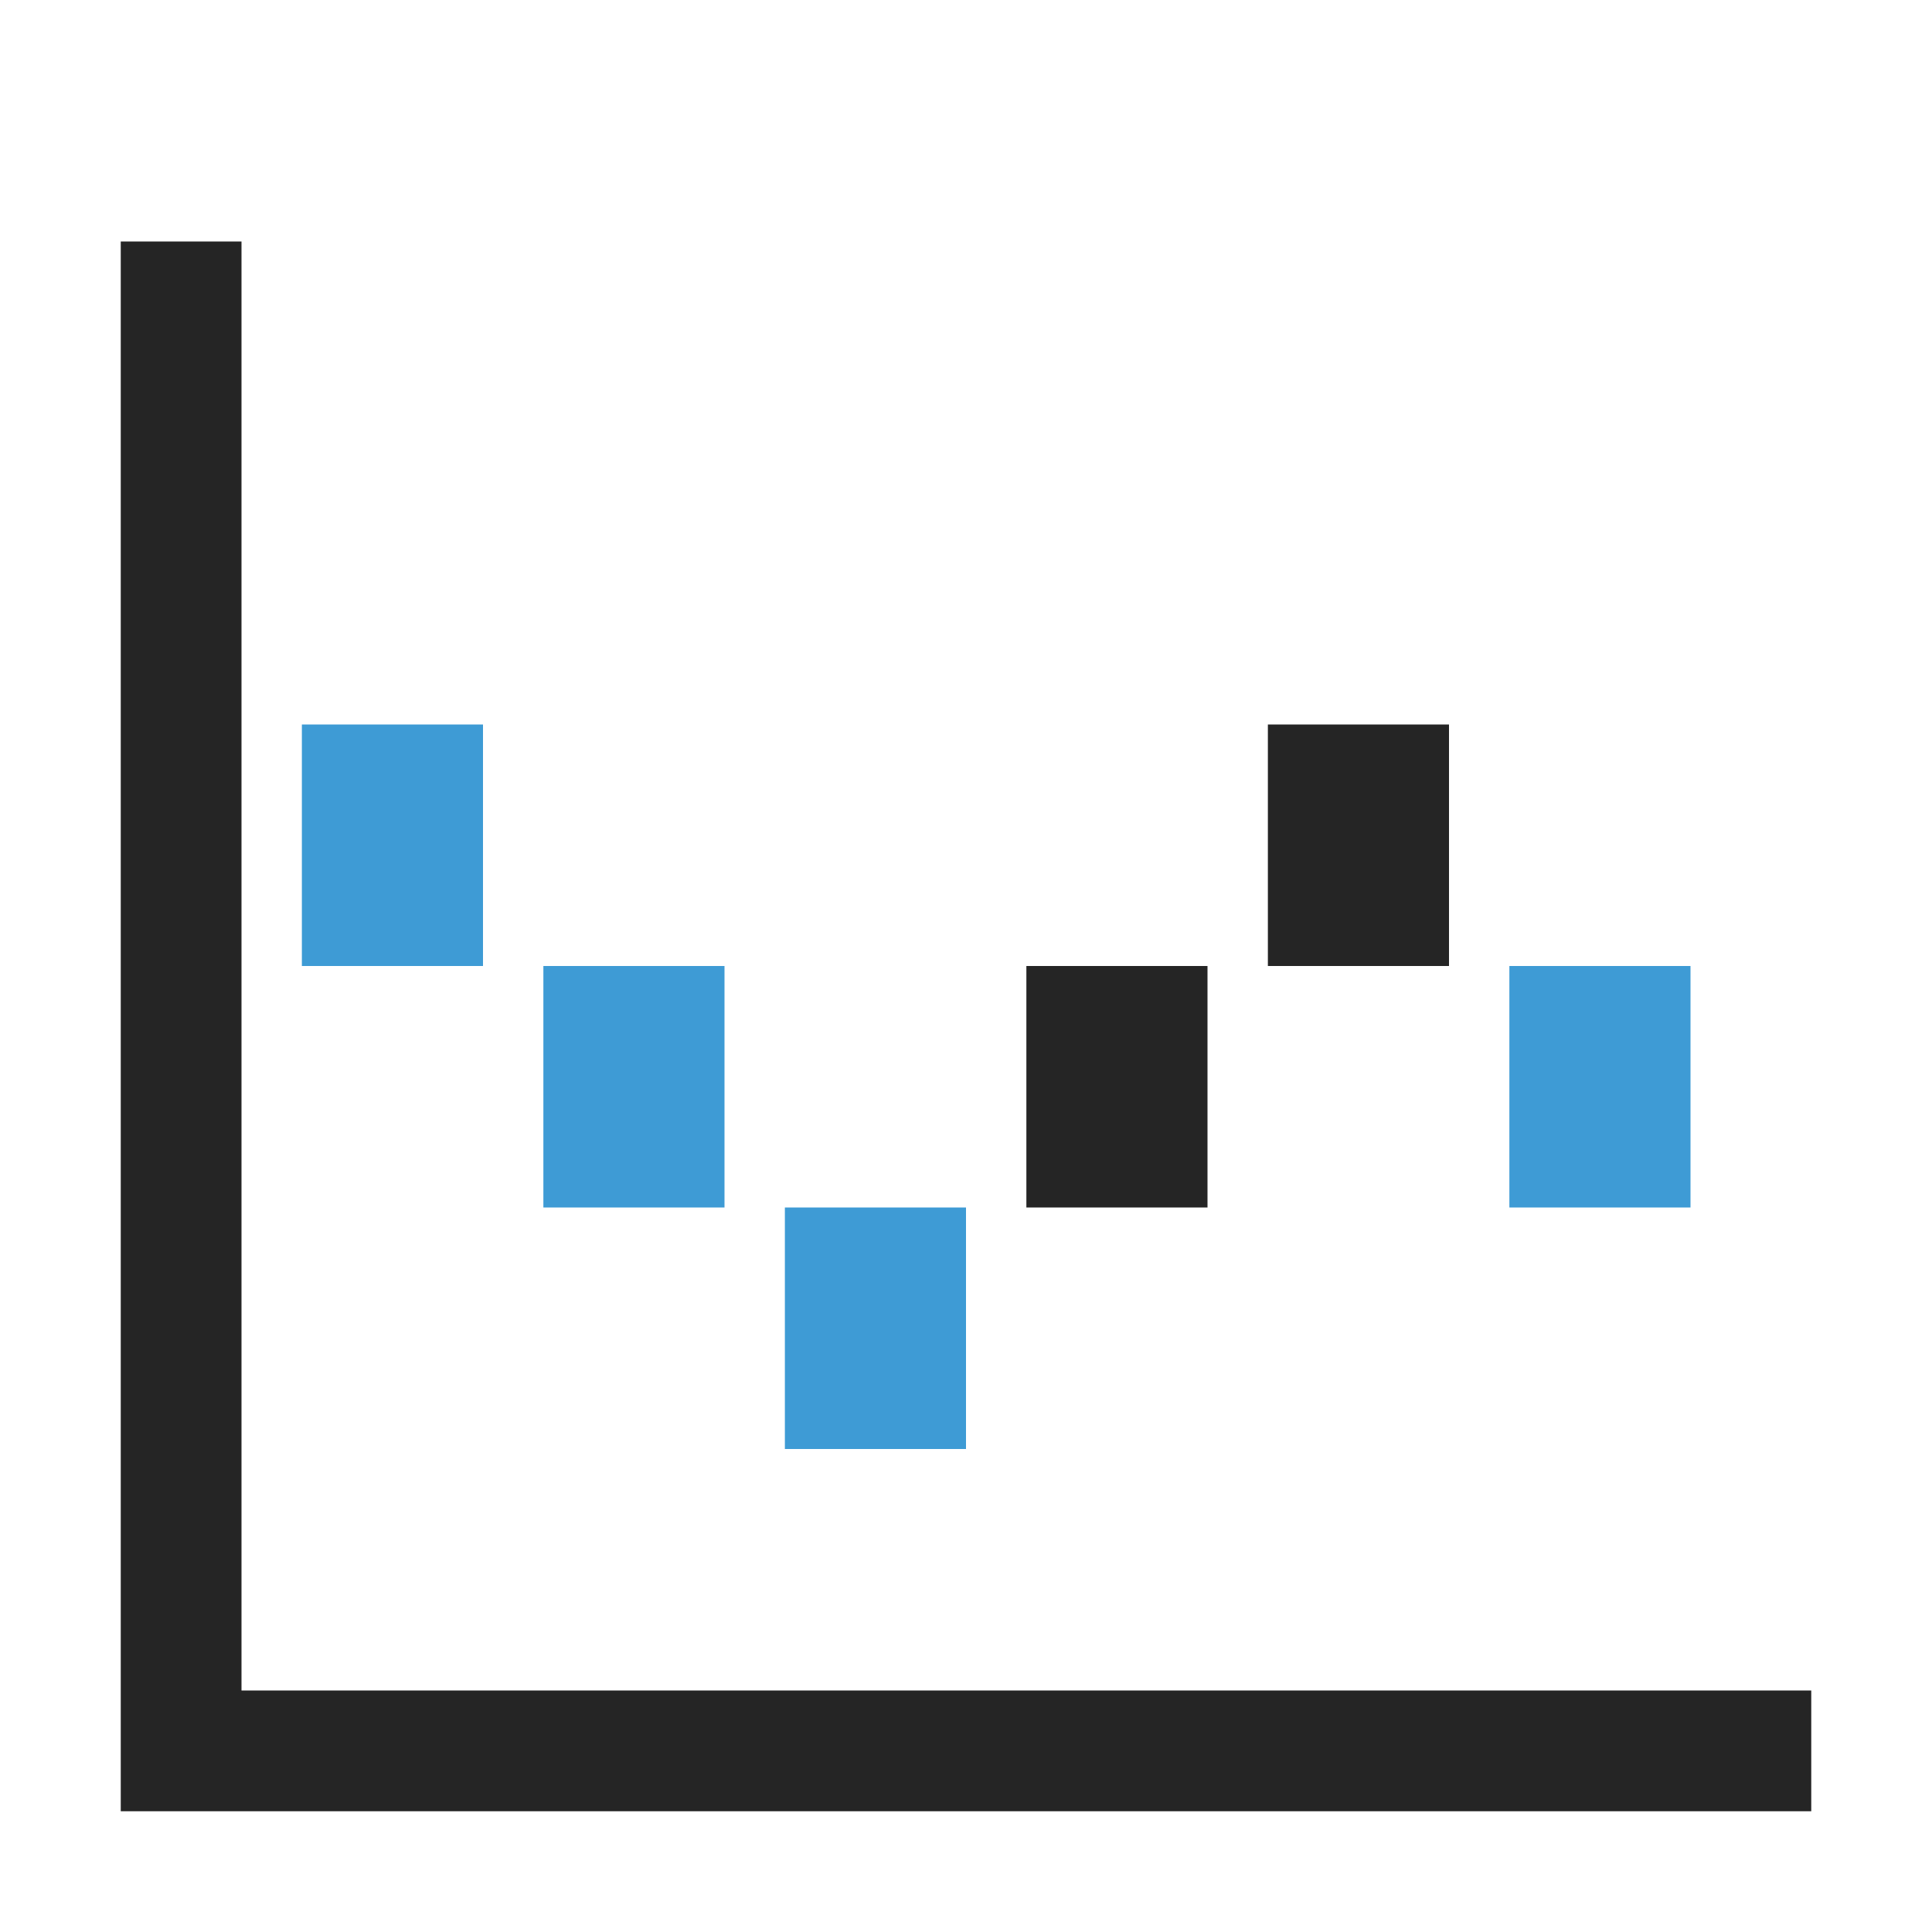 <?xml version="1.0" encoding="UTF-8"?>
<!DOCTYPE svg PUBLIC "-//W3C//DTD SVG 1.1//EN" "http://www.w3.org/Graphics/SVG/1.1/DTD/svg11.dtd">
<svg xmlns="http://www.w3.org/2000/svg" xml:space="preserve" width="1024px" height="1024px" shape-rendering="geometricPrecision" text-rendering="geometricPrecision" image-rendering="optimizeQuality" fill-rule="nonzero" clip-rule="evenodd" viewBox="0 0 10240 10240" xmlns:xlink="http://www.w3.org/1999/xlink">
	<title>chart_renko icon</title>
	<desc>chart_renko icon from the IconExperience.com O-Collection. Copyright by INCORS GmbH (www.incors.com).</desc>
	<path id="curve2" fill="#252525" d="M5440 5120l960 0 0 1280 -960 0 0 -1280zm1280 -1280l960 0 0 1280 -960 0 0 -1280z"/>
	<path id="curve1" fill="#3E9BD5" d="M8000 5120l960 0 0 1280 -960 0 0 -1280zm-6400 -1280l960 0 0 1280 -960 0 0 -1280zm1280 1280l960 0 0 1280 -960 0 0 -1280zm1280 1280l960 0 0 1280 -960 0 0 -1280z"/>
	<path id="curve0" fill="#252525" d="M640,1280 1280,1280 1280,8960 9600,8960 9600,9600 1280,9600 640,9600 640,8960z"/>
</svg>

